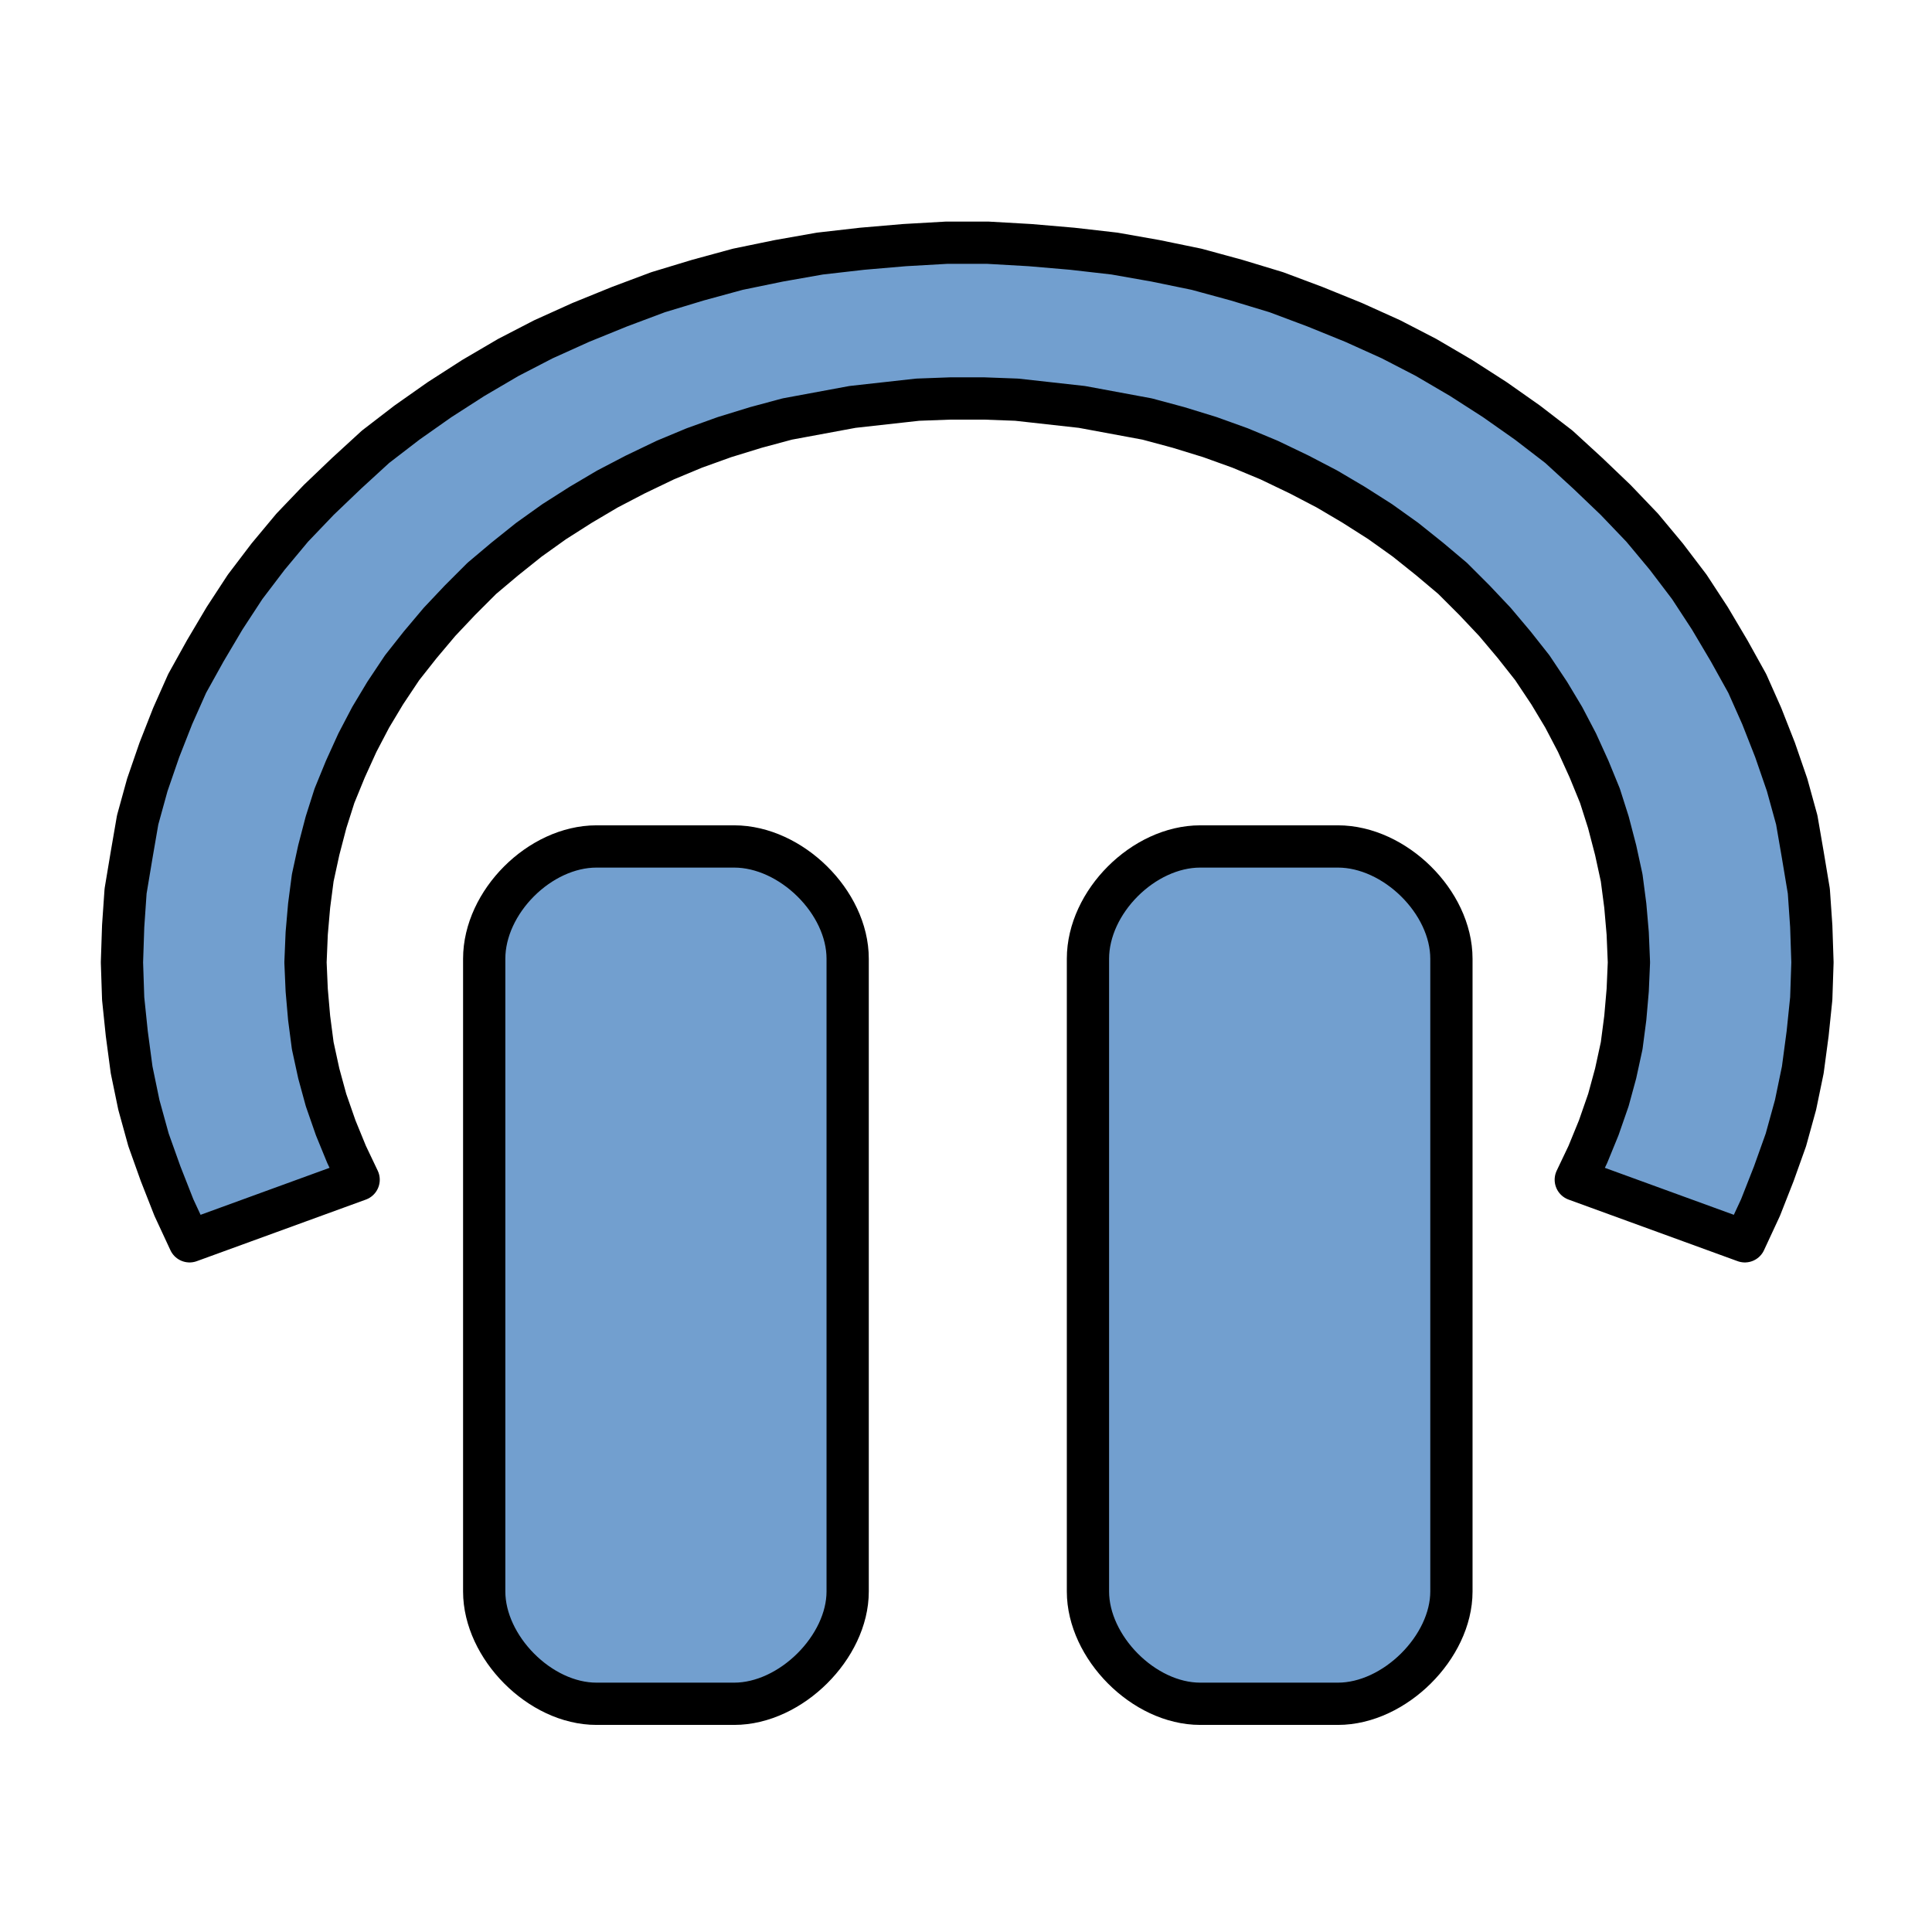 <?xml version="1.0" encoding="UTF-8"?>
<!DOCTYPE svg PUBLIC "-//W3C//DTD SVG 1.1//EN" "http://www.w3.org/Graphics/SVG/1.1/DTD/svg11.dtd">
<svg version="1.2" width="16mm" height="16mm" viewBox="0 0 1600 1600" preserveAspectRatio="xMidYMid" fill-rule="evenodd" stroke-width="28.222" stroke-linejoin="round" xmlns="http://www.w3.org/2000/svg" xmlns:ooo="http://xml.openoffice.org/svg/export" xmlns:xlink="http://www.w3.org/1999/xlink" xmlns:presentation="http://sun.com/xmlns/staroffice/presentation" xmlns:smil="http://www.w3.org/2001/SMIL20/" xmlns:anim="urn:oasis:names:tc:opendocument:xmlns:animation:1.0" xml:space="preserve">
 <defs class="ClipPathGroup">
  <clipPath id="presentation_clip_path" clipPathUnits="userSpaceOnUse">
   <rect x="0" y="0" width="1600" height="1600"/>
  </clipPath>
 </defs>
 <defs class="TextShapeIndex">
  <g ooo:slide="id1" ooo:id-list="id3 id4 id5"/>
 </defs>
 <defs class="EmbeddedBulletChars">
  <g id="bullet-char-template(57356)" transform="scale(0,-0)">
   <path d="M 580,1141 L 1163,571 580,0 -4,571 580,1141 Z"/>
  </g>
  <g id="bullet-char-template(57354)" transform="scale(0,-0)">
   <path d="M 8,1128 L 1137,1128 1137,0 8,0 8,1128 Z"/>
  </g>
  <g id="bullet-char-template(10146)" transform="scale(0,-0)">
   <path d="M 174,0 L 602,739 174,1481 1456,739 174,0 Z M 1358,739 L 309,1346 659,739 1358,739 Z"/>
  </g>
  <g id="bullet-char-template(10132)" transform="scale(0,-0)">
   <path d="M 2015,739 L 1276,0 717,0 1260,543 174,543 174,936 1260,936 717,1481 1274,1481 2015,739 Z"/>
  </g>
  <g id="bullet-char-template(10007)" transform="scale(0,-0)">
   <path d="M 0,-2 C -7,14 -16,27 -25,37 L 356,567 C 262,823 215,952 215,954 215,979 228,992 255,992 264,992 276,990 289,987 310,991 331,999 354,1012 L 381,999 492,748 772,1049 836,1024 860,1049 C 881,1039 901,1025 922,1006 886,937 835,863 770,784 769,783 710,716 594,584 L 774,223 C 774,196 753,168 711,139 L 727,119 C 717,90 699,76 672,76 641,76 570,178 457,381 L 164,-76 C 142,-110 111,-127 72,-127 30,-127 9,-110 8,-76 1,-67 -2,-52 -2,-32 -2,-23 -1,-13 0,-2 Z"/>
  </g>
  <g id="bullet-char-template(10004)" transform="scale(0,-0)">
   <path d="M 285,-33 C 182,-33 111,30 74,156 52,228 41,333 41,471 41,549 55,616 82,672 116,743 169,778 240,778 293,778 328,747 346,684 L 369,508 C 377,444 397,411 428,410 L 1163,1116 C 1174,1127 1196,1133 1229,1133 1271,1133 1292,1118 1292,1087 L 1292,965 C 1292,929 1282,901 1262,881 L 442,47 C 390,-6 338,-33 285,-33 Z"/>
  </g>
  <g id="bullet-char-template(9679)" transform="scale(0,-0)">
   <path d="M 813,0 C 632,0 489,54 383,161 276,268 223,411 223,592 223,773 276,916 383,1023 489,1130 632,1184 813,1184 992,1184 1136,1130 1245,1023 1353,916 1407,772 1407,592 1407,412 1353,268 1245,161 1136,54 992,0 813,0 Z"/>
  </g>
  <g id="bullet-char-template(8226)" transform="scale(0,-0)">
   <path d="M 346,457 C 273,457 209,483 155,535 101,586 74,649 74,723 74,796 101,859 155,911 209,963 273,989 346,989 419,989 480,963 531,910 582,859 608,796 608,723 608,648 583,586 532,535 482,483 420,457 346,457 Z"/>
  </g>
  <g id="bullet-char-template(8211)" transform="scale(0,-0)">
   <path d="M -4,459 L 1135,459 1135,606 -4,606 -4,459 Z"/>
  </g>
 </defs>
 <defs class="TextEmbeddedBitmaps"/>
 <g>
  <g id="id2" class="Master_Slide">
   <g id="bg-id2" class="Background"/>
   <g id="bo-id2" class="BackgroundObjects"/>
  </g>
 </g>
 <g class="SlideGroup">
  <g>
   <g id="id1" class="Slide" clip-path="url(#presentation_clip_path)">
    <g class="Page">
     <g class="com.sun.star.drawing.CustomShape">
      <g id="id3">
       <rect class="BoundingBox" stroke="none" fill="none" x="383" y="683" width="338" height="748"/>
       <path fill="rgb(114,159,207)" stroke="none" d="M 494,701 C 447,701 401,747 401,794 L 401,1318 C 401,1364 447,1411 494,1411 L 608,1411 C 655,1411 702,1364 702,1318 L 702,794 C 702,747 655,701 608,701 L 494,701 Z M 401,701 L 401,701 Z M 702,1412 L 702,1412 Z"/>
       <path fill="none" stroke="rgb(0,0,0)" stroke-width="35" stroke-linejoin="round" d="M 494,701 C 447,701 401,747 401,794 L 401,1318 C 401,1364 447,1411 494,1411 L 608,1411 C 655,1411 702,1364 702,1318 L 702,794 C 702,747 655,701 608,701 L 494,701 Z"/>
      </g>
     </g>
     <g class="com.sun.star.drawing.CustomShape">
      <g id="id4">
       <rect class="BoundingBox" stroke="none" fill="none" x="83" y="183" width="1438" height="1226"/>
       <path fill="rgb(114,159,207)" stroke="none" d="M 1445,1028 L 1458,1000 1469,972 1479,944 1487,915 1493,886 1497,856 1500,827 1501,797 1500,767 1498,738 1493,708 1488,679 1480,650 1470,621 1459,593 1447,566 1432,539 1416,512 1399,486 1380,461 1360,437 1338,414 1315,392 1291,370 1265,350 1238,331 1210,313 1181,296 1152,281 1121,267 1089,254 1057,242 1024,232 991,223 957,216 923,210 888,206 853,203 818,201 784,201 749,203 714,206 679,210 645,216 611,223 578,232 545,242 513,254 481,267 450,281 421,296 392,313 364,331 337,350 311,370 287,392 264,414 242,437 222,461 203,486 186,512 170,539 155,566 143,593 132,621 122,650 114,679 109,708 104,738 102,767 101,797 102,827 105,856 109,886 115,915 123,944 133,972 144,1000 157,1028 297,977 287,956 278,934 270,911 264,889 259,866 256,843 254,820 253,797 254,773 256,750 259,727 264,704 270,681 277,659 286,637 296,615 307,594 319,574 333,553 348,534 364,515 381,497 399,479 418,463 438,447 459,432 481,418 503,405 526,393 551,381 575,371 600,362 626,354 652,347 679,342 706,337 733,334 760,331 787,330 815,330 842,331 869,334 896,337 923,342 950,347 976,354 1002,362 1027,371 1051,381 1076,393 1099,405 1121,418 1143,432 1164,447 1184,463 1203,479 1221,497 1238,515 1254,534 1269,553 1283,574 1295,594 1306,615 1316,637 1325,659 1332,681 1338,704 1343,727 1346,750 1348,773 1349,797 1348,820 1346,843 1343,866 1338,889 1332,911 1324,934 1315,956 1305,977 1445,1028 Z M 101,201 L 101,201 Z M 1502,1390 L 1502,1390 Z"/>
       <path fill="none" stroke="rgb(0,0,0)" stroke-width="35" stroke-linejoin="round" d="M 1445,1028 L 1458,1000 1469,972 1479,944 1487,915 1493,886 1497,856 1500,827 1501,797 1500,767 1498,738 1493,708 1488,679 1480,650 1470,621 1459,593 1447,566 1432,539 1416,512 1399,486 1380,461 1360,437 1338,414 1315,392 1291,370 1265,350 1238,331 1210,313 1181,296 1152,281 1121,267 1089,254 1057,242 1024,232 991,223 957,216 923,210 888,206 853,203 818,201 784,201 749,203 714,206 679,210 645,216 611,223 578,232 545,242 513,254 481,267 450,281 421,296 392,313 364,331 337,350 311,370 287,392 264,414 242,437 222,461 203,486 186,512 170,539 155,566 143,593 132,621 122,650 114,679 109,708 104,738 102,767 101,797 102,827 105,856 109,886 115,915 123,944 133,972 144,1000 157,1028 297,977 287,956 278,934 270,911 264,889 259,866 256,843 254,820 253,797 254,773 256,750 259,727 264,704 270,681 277,659 286,637 296,615 307,594 319,574 333,553 348,534 364,515 381,497 399,479 418,463 438,447 459,432 481,418 503,405 526,393 551,381 575,371 600,362 626,354 652,347 679,342 706,337 733,334 760,331 787,330 815,330 842,331 869,334 896,337 923,342 950,347 976,354 1002,362 1027,371 1051,381 1076,393 1099,405 1121,418 1143,432 1164,447 1184,463 1203,479 1221,497 1238,515 1254,534 1269,553 1283,574 1295,594 1306,615 1316,637 1325,659 1332,681 1338,704 1343,727 1346,750 1348,773 1349,797 1348,820 1346,843 1343,866 1338,889 1332,911 1324,934 1315,956 1305,977 1445,1028 Z"/>
      </g>
     </g>
     <g class="com.sun.star.drawing.CustomShape">
      <g id="id5">
       <rect class="BoundingBox" stroke="none" fill="none" x="883" y="683" width="338" height="748"/>
       <path fill="rgb(114,159,207)" stroke="none" d="M 994,701 C 947,701 901,747 901,794 L 901,1318 C 901,1364 947,1411 994,1411 L 1108,1411 C 1155,1411 1202,1364 1202,1318 L 1202,794 C 1202,747 1155,701 1108,701 L 994,701 Z M 901,701 L 901,701 Z M 1202,1412 L 1202,1412 Z"/>
       <path fill="none" stroke="rgb(0,0,0)" stroke-width="35" stroke-linejoin="round" d="M 994,701 C 947,701 901,747 901,794 L 901,1318 C 901,1364 947,1411 994,1411 L 1108,1411 C 1155,1411 1202,1364 1202,1318 L 1202,794 C 1202,747 1155,701 1108,701 L 994,701 Z"/>
      </g>
     </g>
    </g>
   </g>
  </g>
 </g>
</svg>